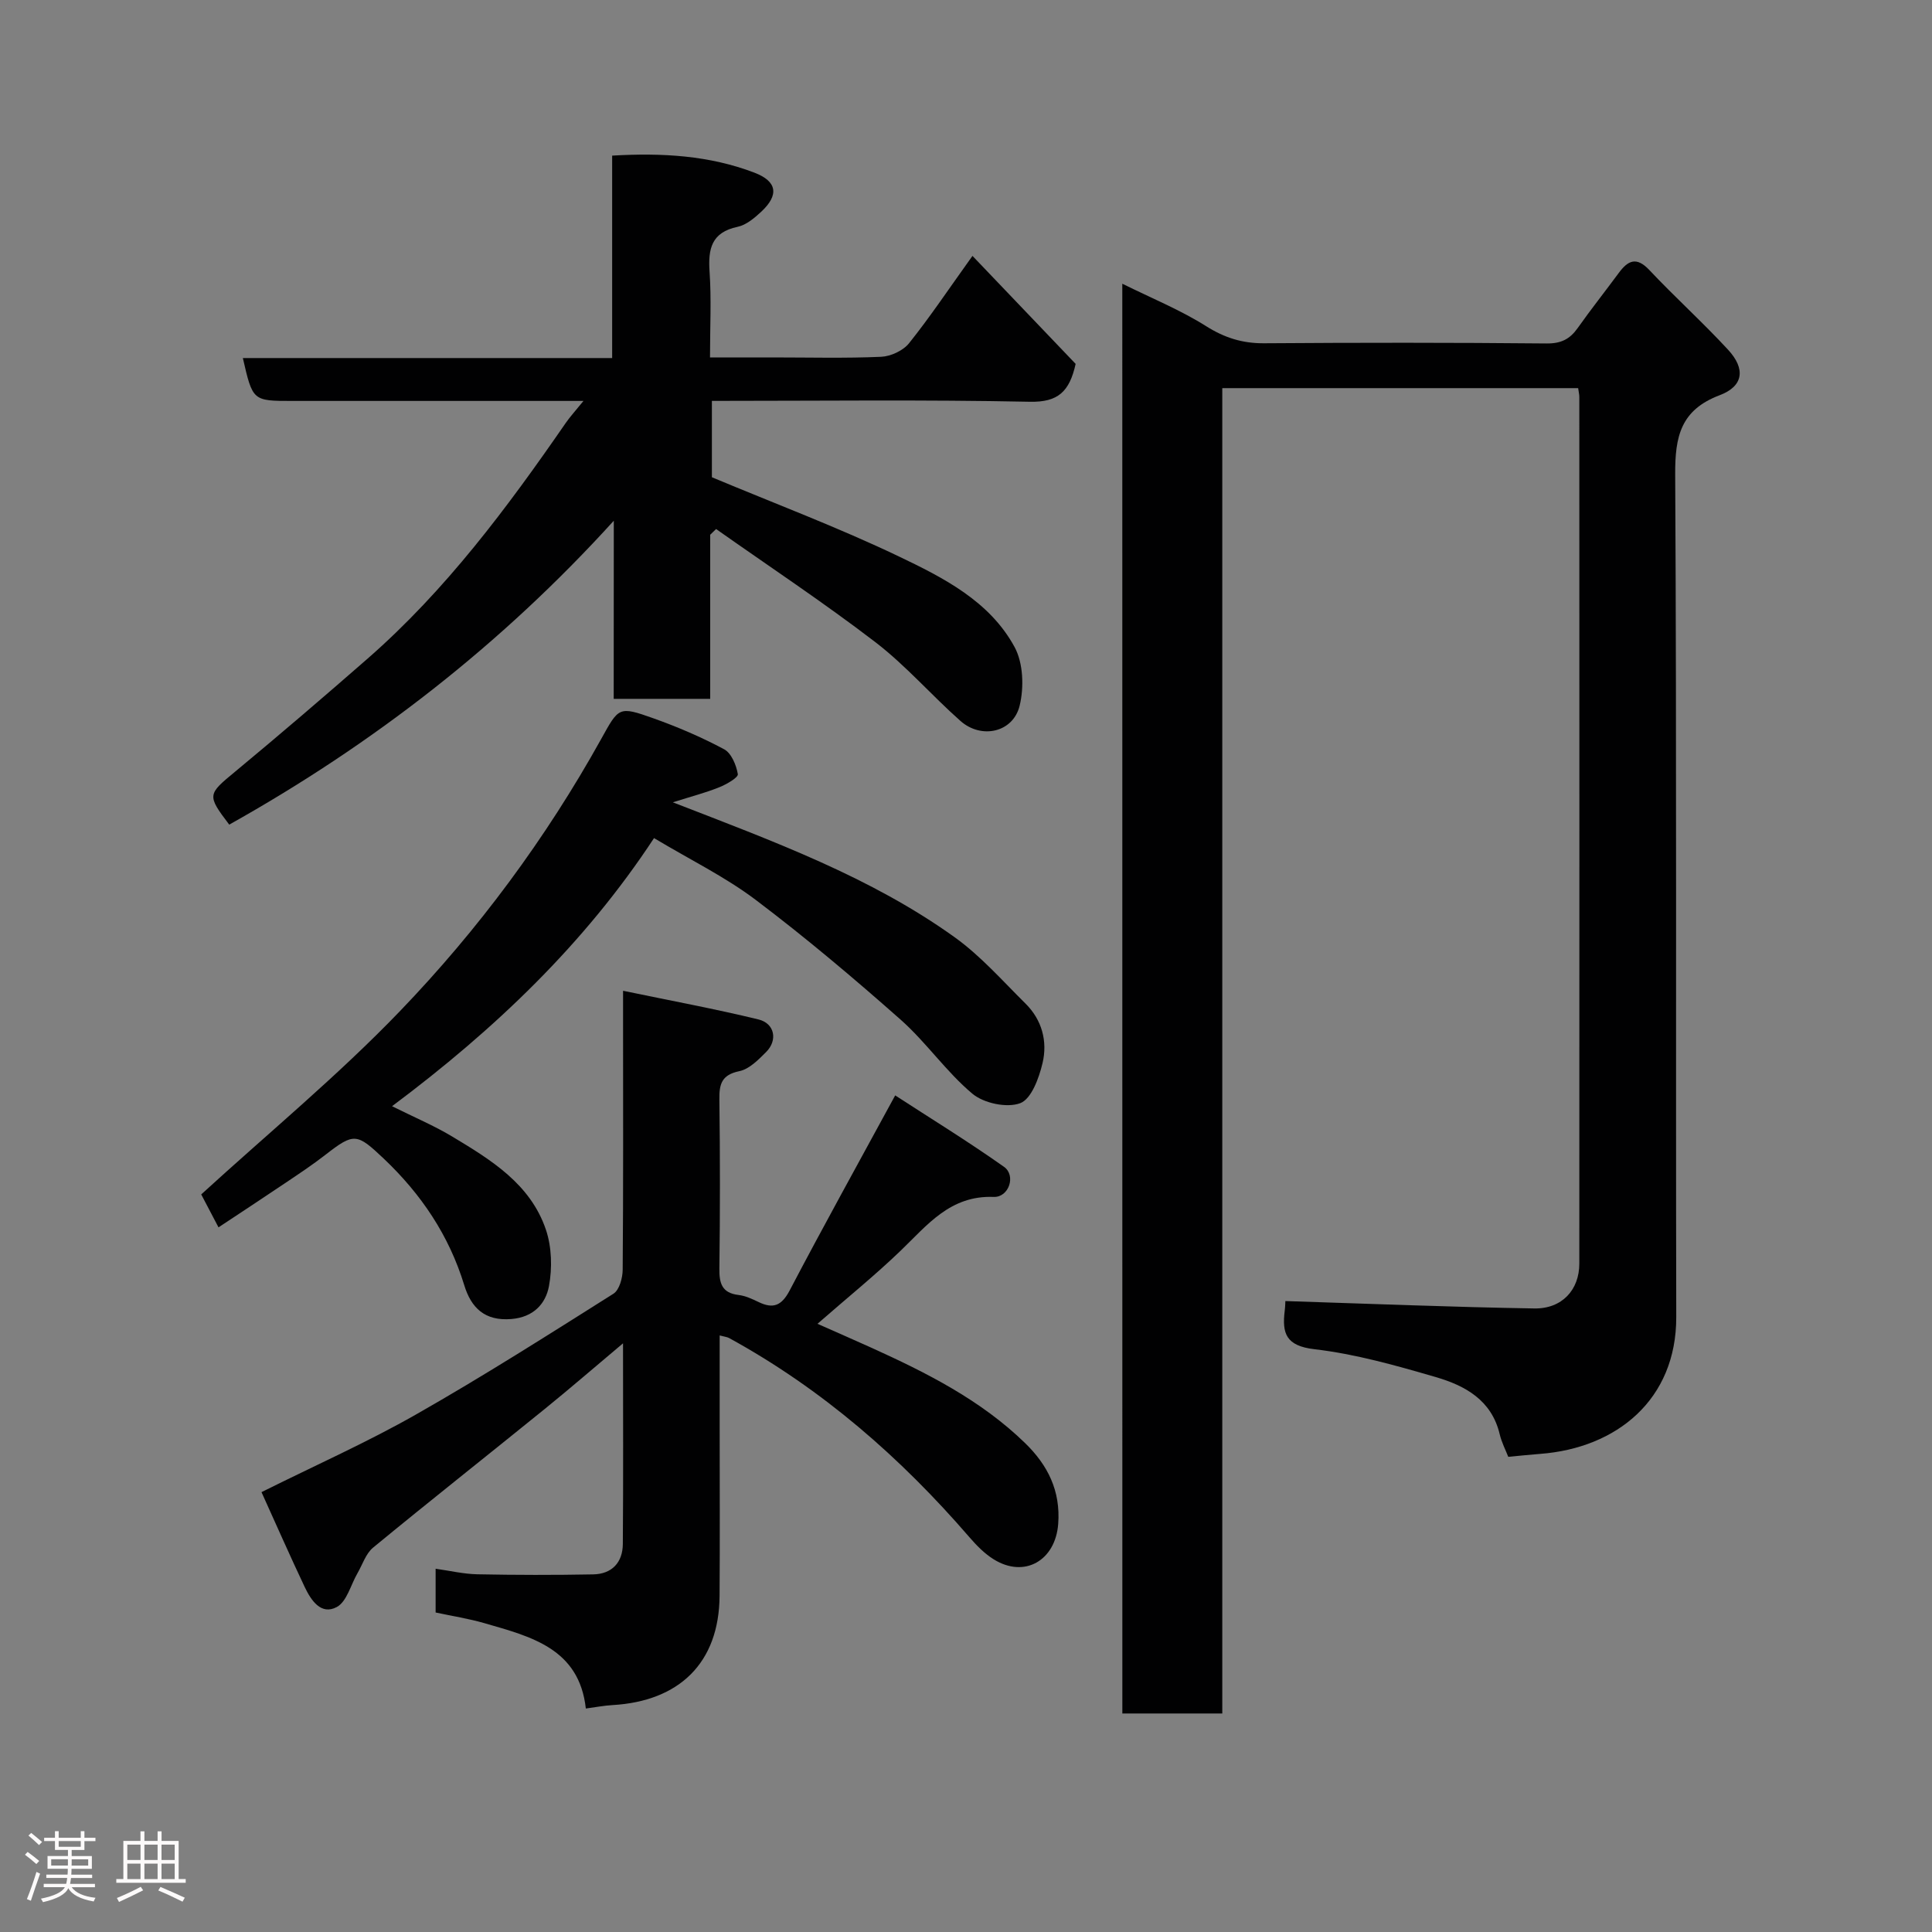 <svg enable-background="new 0 0 400 400" viewBox="0 0 400 400" xmlns="http://www.w3.org/2000/svg"><rect x="0" y="0" width="400" height="400" fill="#808080" stroke="none"/><path d="m5.17 384 .55-.58c.85.61 1.65 1.24 2.4 1.87l-.59.64c-.83-.73-1.62-1.38-2.36-1.93m1.22 9.53-.82-.34c.71-1.76 1.37-3.64 1.98-5.63.24.13.5.25.76.36-.6 1.67-1.24 3.54-1.92 5.61m-.5-13.5.57-.54c.56.44 1.31 1.06 2.26 1.87l-.64.64c-.68-.66-1.41-1.32-2.19-1.97m3.25.46h2.24v-1.36h.77v1.36h4.57v-1.36h.76v1.36h2.28v.69h-2.28v1.84h-2.64v1.26h4.18v2.64h-4.21c0 .45-.02.86-.05 1.21h4.32v.69h-4.38c-.04.34-.1.75-.19 1.22h5.15v.69h-4.82c.87 1.19 2.51 1.92 4.93 2.19-.17.31-.3.57-.37.76-2.77-.49-4.52-1.41-5.26-2.76-.56 1.26-2.3 2.23-5.24 2.9-.12-.24-.26-.48-.43-.72 2.73-.55 4.38-1.34 4.96-2.38h-4.38v-.69h4.65c.1-.38.17-.79.21-1.22h-4.32v-.69h4.4c.03-.34.05-.75.05-1.21h-4.2v-2.64h4.23v-1.26h-2.69v-1.84h-2.24zm1.46 4.46v1.29h3.45c.01-.4.02-.57.01-.53v-.32-.45h-3.46zm1.55-2.59h4.57v-1.19h-4.57zm6.11 2.59h-3.42v.77c-.02.19-.01.37-.02.53h3.44z" fill="#fcfafa"/><path d="m32.63 379.16h.82v1.98h3.54v7.89h1.46v.78h-14.37v-.78h1.46v-7.89h3.54v-1.98h.82v1.98h2.73zm-3.49 11.48.5.73c-1.61.82-3.28 1.63-5 2.41-.13-.27-.28-.55-.44-.82 1.75-.72 3.4-1.49 4.94-2.32m-2.78-5.55h2.73v-3.18h-2.73zm0 3.95h2.73v-3.2h-2.73zm3.54-3.95h2.73v-3.18h-2.73zm0 3.95h2.73v-3.2h-2.73zm7.89 4.68c-1.84-.92-3.51-1.7-5.02-2.32l.45-.73c1.89.8 3.57 1.55 5.04 2.23zm-1.62-11.81h-2.73v3.18h2.73zm-2.73 7.13h2.73v-3.2h-2.73z" fill="#fcfafa"/><g fill="#010102"><path d="m232.36 58.74c6.1 3.02 12.03 5.43 17.37 8.8 3.83 2.41 7.52 3.56 11.98 3.53 19.5-.14 38.99-.15 58.49.04 3.02.03 4.82-.9 6.45-3.2 2.73-3.86 5.68-7.58 8.49-11.39 1.91-2.59 3.66-3.46 6.34-.61 5.3 5.63 11.06 10.82 16.3 16.5 3.65 3.95 3.21 7.54-1.73 9.41-8.09 3.06-9.26 8.54-9.22 16.39.32 58.16.1 116.32.22 174.47.04 17.11-12.35 27.13-28.16 28.33-2.09.16-4.17.38-6.62.61-.55-1.41-1.38-3-1.78-4.7-1.67-7.03-7.15-10.04-13.2-11.8-8.26-2.41-16.66-4.79-25.16-5.78-5.9-.69-6.72-3.28-6.14-7.98.12-.97.12-1.96.13-1.99 17.34.55 34.43 1.25 51.53 1.53 5.74.1 9.33-3.84 9.33-9.27.03-59.82.01-119.65 0-179.47 0-.48-.13-.97-.24-1.8-24.38 0-48.76 0-73.68 0v274.4c-7.13 0-13.73 0-20.69 0-.01-98.42-.01-196.82-.01-296.02z"/><path d="m121.29 353.73c-1.38-12.47-11.4-14.89-21.03-17.68-3.26-.94-6.63-1.46-10.07-2.2 0-2.89 0-5.52 0-9.06 2.99.42 5.8 1.09 8.62 1.15 8 .16 16 .17 23.99.02 3.89-.07 6.12-2.46 6.15-6.29.11-13.62.04-27.24.04-41.55-5.74 4.82-10.89 9.28-16.18 13.57-11.84 9.6-23.8 19.04-35.57 28.73-1.51 1.25-2.19 3.51-3.24 5.32-1.39 2.4-2.2 5.87-4.28 6.98-3.27 1.75-5.34-1.42-6.65-4.18-3.04-6.42-5.9-12.93-8.93-19.61 11.26-5.61 21.89-10.33 31.96-16.06 13.89-7.9 27.39-16.49 40.91-25.02 1.22-.77 1.9-3.27 1.91-4.97.14-17 .08-33.99.08-50.99 0-1.81 0-3.61 0-6.76 9.77 2.03 18.96 3.73 28.02 5.93 3.39.82 4.04 4.32 1.59 6.76-1.6 1.6-3.49 3.53-5.53 3.95-3.67.76-4.19 2.66-4.14 5.88.15 11.66.15 23.33 0 34.99-.04 3.06.52 5.06 3.96 5.47 1.42.17 2.82.82 4.13 1.45 3.06 1.49 4.8.77 6.47-2.4 6.95-13.25 14.21-26.34 21.84-40.37 7.2 4.68 15.03 9.49 22.53 14.79 2.53 1.79 1.02 6.35-2.14 6.23-9-.35-13.72 5.81-19.27 11.14-5.31 5.11-11.07 9.76-17.21 15.13 4.13 1.83 7.62 3.35 11.09 4.92 11.5 5.21 22.75 10.87 31.92 19.8 4.66 4.54 7.34 9.83 6.83 16.71-.57 7.56-6.96 11.33-13.39 7.31-1.87-1.17-3.5-2.83-4.96-4.52-14.29-16.55-30.54-30.73-49.8-41.28-.41-.22-.92-.26-1.94-.53v18.91c0 11.66.06 23.33-.02 34.99-.09 14-8.45 21.84-22.17 22.63-1.75.1-3.48.44-5.52.71z"/><path d="m127.08 107.81c-23.25 25.62-49.84 46.25-79.62 62.92-4.66-6.14-4.49-6.25 1.26-11 9.24-7.66 18.35-15.47 27.39-23.37 16.18-14.15 28.89-31.23 41.02-48.79.89-1.29 1.96-2.45 3.67-4.56-2.64 0-4.22 0-5.8 0-18.16 0-36.32 0-54.48 0-8.2 0-8.2 0-10.24-8.88h76.46c0-13.99 0-27.71 0-41.91 10.4-.61 20.12-.03 29.43 3.52 4.76 1.81 5.15 4.64 1.43 8.1-1.41 1.31-3.11 2.75-4.89 3.12-5.42 1.15-6.13 4.56-5.8 9.33.39 5.61.09 11.29.09 17.71h12.94c7.5 0 15 .2 22.49-.13 2-.09 4.55-1.27 5.78-2.81 4.28-5.34 8.09-11.05 13.13-18.08 7.34 7.69 14.46 15.14 21.36 22.36-1.28 5.75-3.64 7.96-9.47 7.84-21.81-.45-43.64-.18-65.84-.18v15.81c12.98 5.43 26.08 10.36 38.66 16.37 9.25 4.42 18.84 9.27 24 18.77 1.81 3.32 1.98 8.34 1.06 12.14-1.34 5.55-7.9 7.02-12.25 3.18-6-5.31-11.31-11.48-17.64-16.33-10.69-8.19-21.94-15.64-32.96-23.41-.41.39-.81.79-1.22 1.18v33.98c-6.78 0-13.17 0-19.98 0 .02-12.4.02-24.64.02-36.88z"/><path d="m139.3 166.11c20.99 8.14 40.97 15.46 58.37 27.95 5.39 3.87 9.89 9.01 14.65 13.72 3.42 3.38 4.59 7.83 3.53 12.31-.73 3.09-2.31 7.44-4.62 8.31-2.75 1.04-7.55.02-9.91-1.96-5.42-4.54-9.53-10.61-14.83-15.31-9.71-8.59-19.65-16.98-29.99-24.79-6.32-4.78-13.58-8.32-21.09-12.82-14.36 21.85-32.91 39.56-54.24 55.51 4.67 2.33 8.72 4.03 12.44 6.27 8.04 4.83 16.22 9.83 19.42 19.31 1.21 3.59 1.32 7.92.63 11.66-.68 3.66-3.2 6.44-7.78 6.82-5.54.46-8.34-2.35-9.76-7-3.15-10.31-8.91-18.86-16.69-26.23-5.56-5.26-6.13-5.37-12.03-.79-2.7 2.1-5.57 4-8.41 5.91-4.45 3-8.95 5.95-13.75 9.13-1.39-2.65-2.67-5.09-3.58-6.82 13.88-12.69 28.29-24.57 41.15-37.95 16.24-16.89 30.21-35.74 41.64-56.31 3.68-6.62 3.61-6.88 10.81-4.32 5.02 1.79 9.98 3.91 14.67 6.42 1.5.81 2.52 3.29 2.83 5.15.11.69-2.33 2.11-3.81 2.7-2.82 1.14-5.76 1.9-9.65 3.13z"/></g></svg>